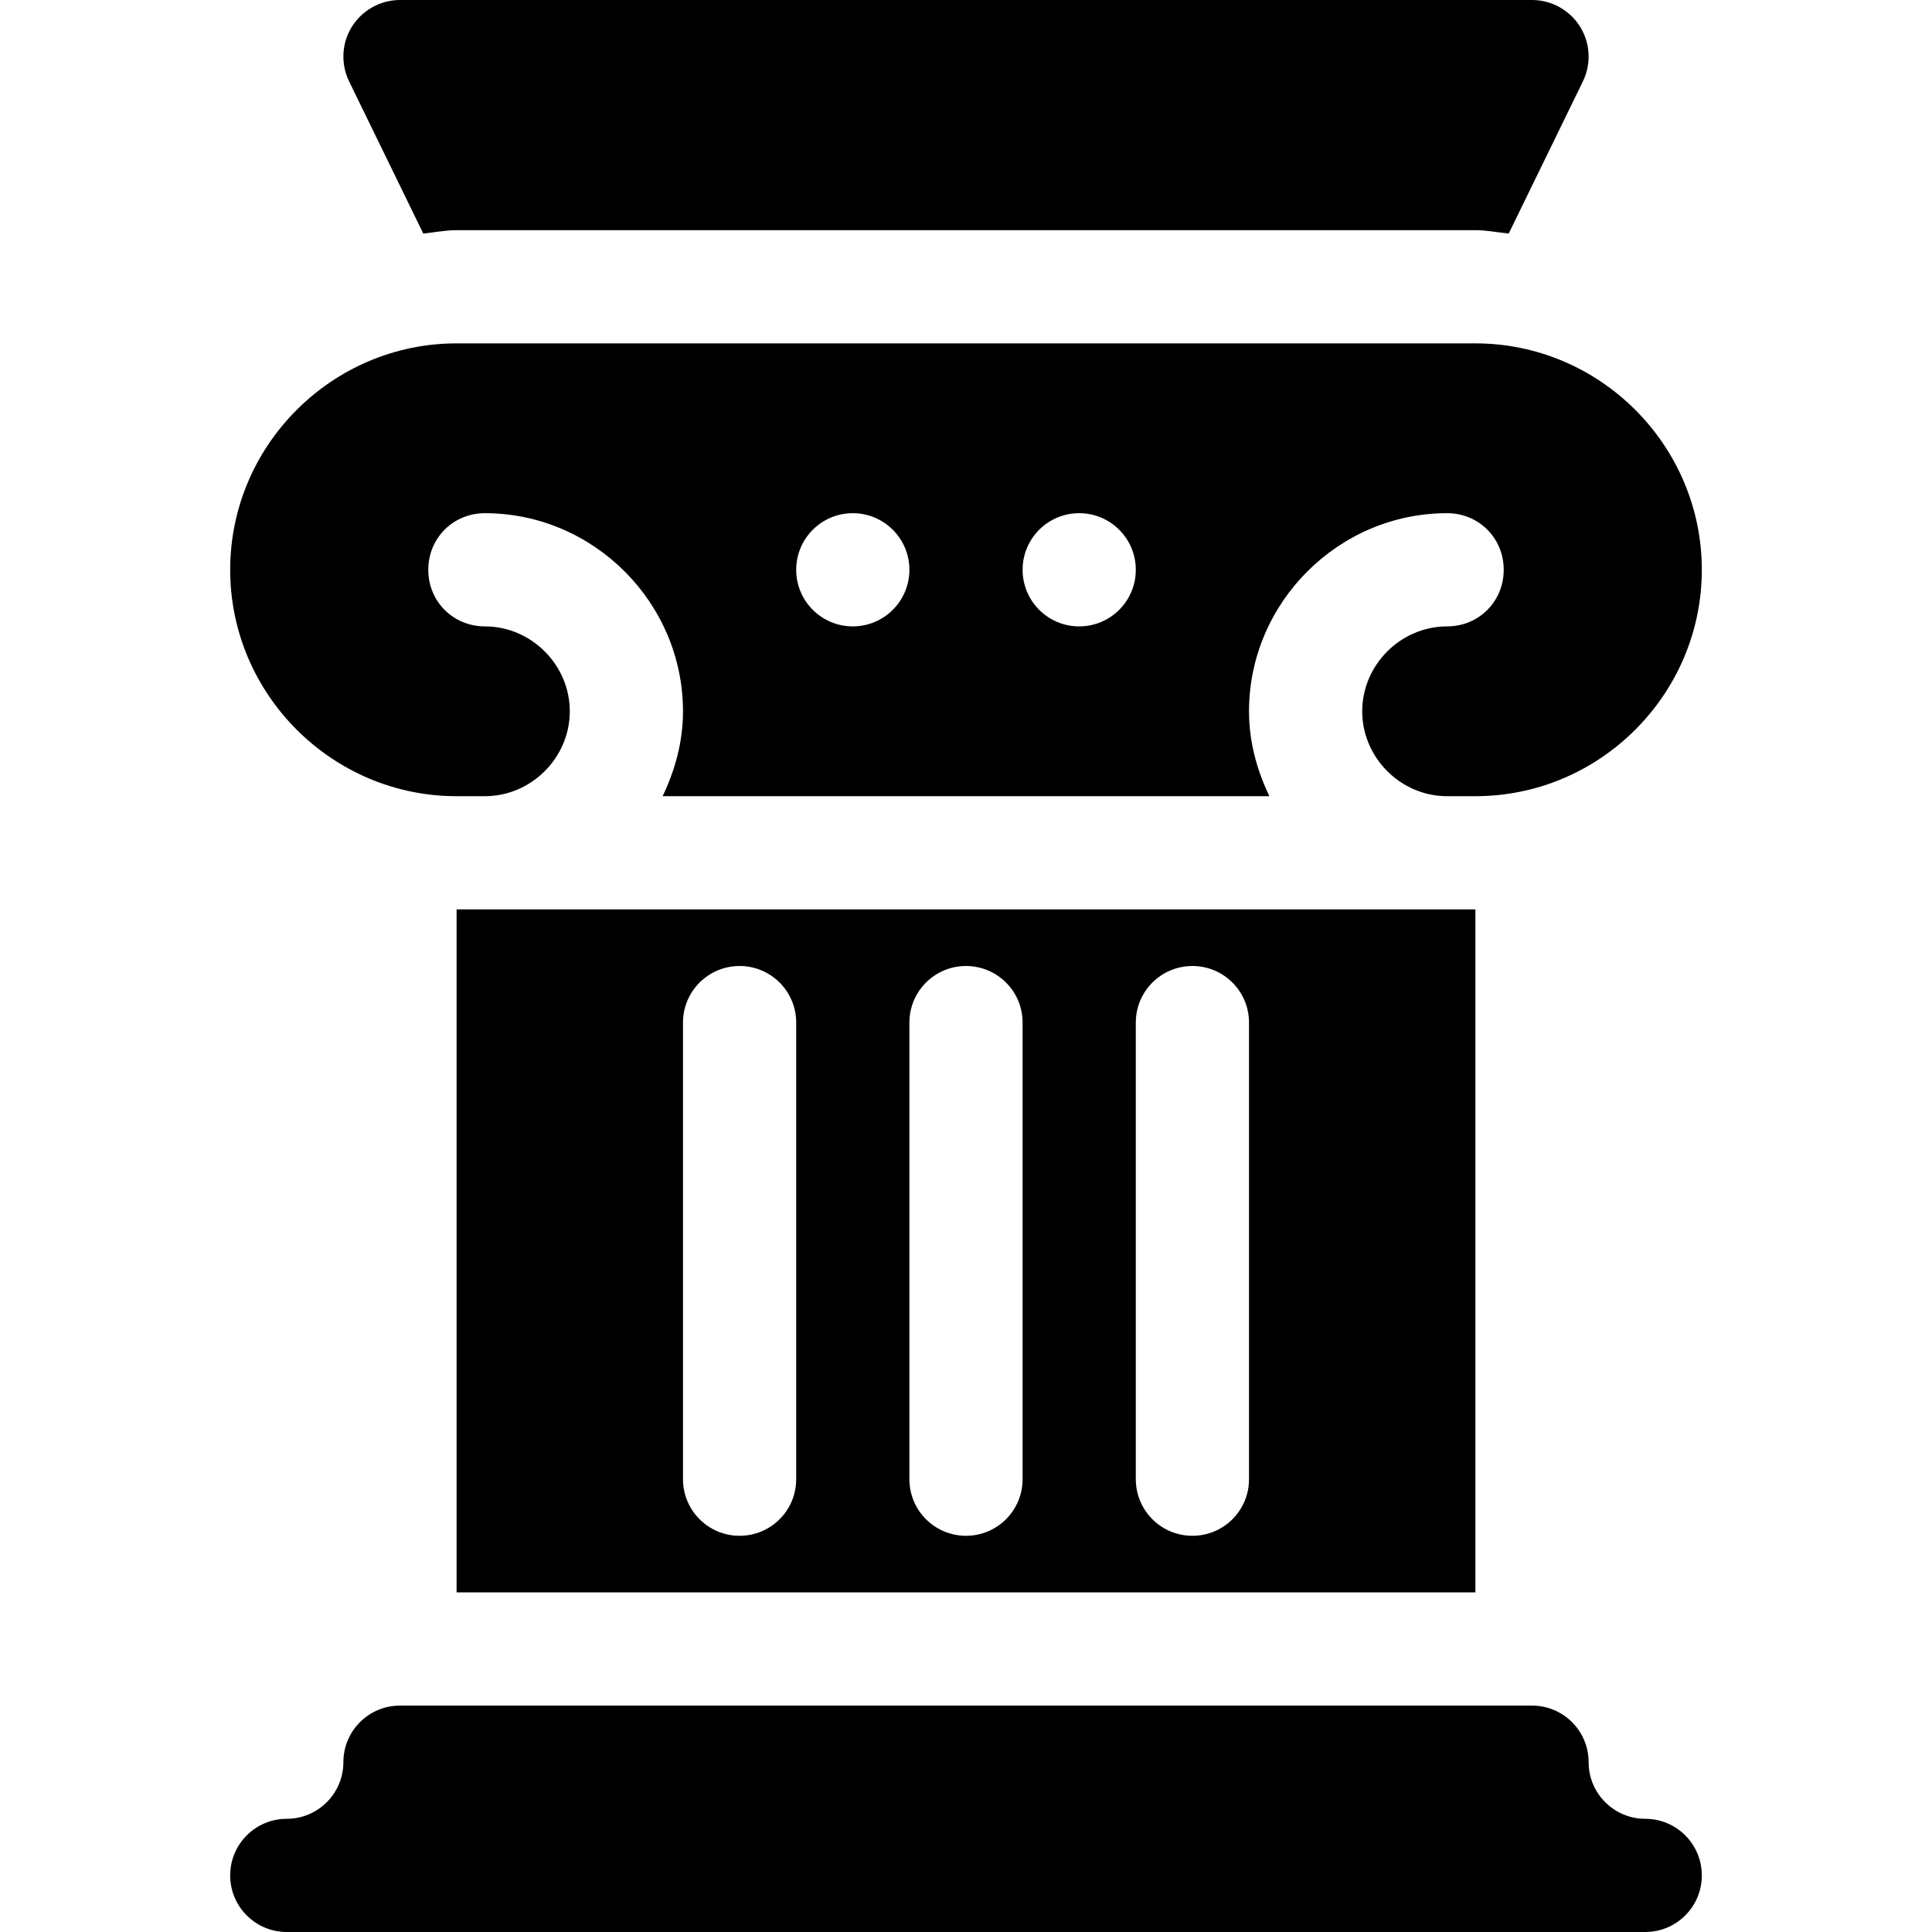 <svg id="Capa_1" enable-background="new 0 0 512 512" height="512" viewBox="0 0 512 512" width="512" xmlns="http://www.w3.org/2000/svg"><g><path d="m76 512h360c8.291 0 15-6.709 15-15s-6.709-15-15-15c-8.262 0-15-6.724-15-15 0-8.291-6.709-15-15-15h-300c-8.291 0-15 6.709-15 15 0 8.276-6.738 15-15 15-8.291 0-15 6.709-15 15s6.709 15 15 15z"/><path d="m121 422h270v-181h-270zm180-151c0-8.291 6.709-15 15-15s15 6.709 15 15v121c0 8.291-6.709 15-15 15s-15-6.709-15-15zm-60 0c0-8.291 6.709-15 15-15s15 6.709 15 15v121c0 8.291-6.709 15-15 15s-15-6.709-15-15zm-60 0c0-8.291 6.709-15 15-15s15 6.709 15 15v121c0 8.291-6.709 15-15 15s-15-6.709-15-15z"/><path d="m112.174 61.892c2.946-.293 5.803-.892 8.826-.892h270c3.023 0 5.88.599 8.826.892l19.592-40.183c2.314-4.644 2.08-10.166-.645-14.59-2.753-4.424-7.587-7.119-12.773-7.119h-300c-5.186 0-10.02 2.695-12.773 7.119-2.725 4.424-2.959 9.946-.645 14.59z"/><path d="m121 211h7.5c12.299 0 22.5-10.201 22.5-22.5 0-12.301-10.201-22.5-22.5-22.5-8.401 0-15-6.601-15-15 0-8.401 6.599-15 15-15 28.801 0 52.5 23.699 52.5 52.5 0 8.099-2.1 15.599-5.4 22.5h160.8c-3.3-6.901-5.4-14.401-5.4-22.5 0-28.801 23.699-52.5 52.5-52.5 8.401 0 15 6.599 15 15 0 8.399-6.599 15-15 15-12.299 0-22.5 10.199-22.5 22.5 0 12.299 10.201 22.5 22.5 22.5h7.5c32.999 0 60-27.001 60-60 0-33.001-27.001-60-60-60h-270c-32.999 0-60 26.999-60 60 0 32.999 27.001 60 60 60zm165-75c8.284 0 15 6.714 15 15 0 8.284-6.716 15-15 15s-15-6.716-15-15c0-8.286 6.716-15 15-15zm-60 0c8.284 0 15 6.714 15 15 0 8.284-6.716 15-15 15s-15-6.716-15-15c0-8.286 6.716-15 15-15z"/></g></svg>